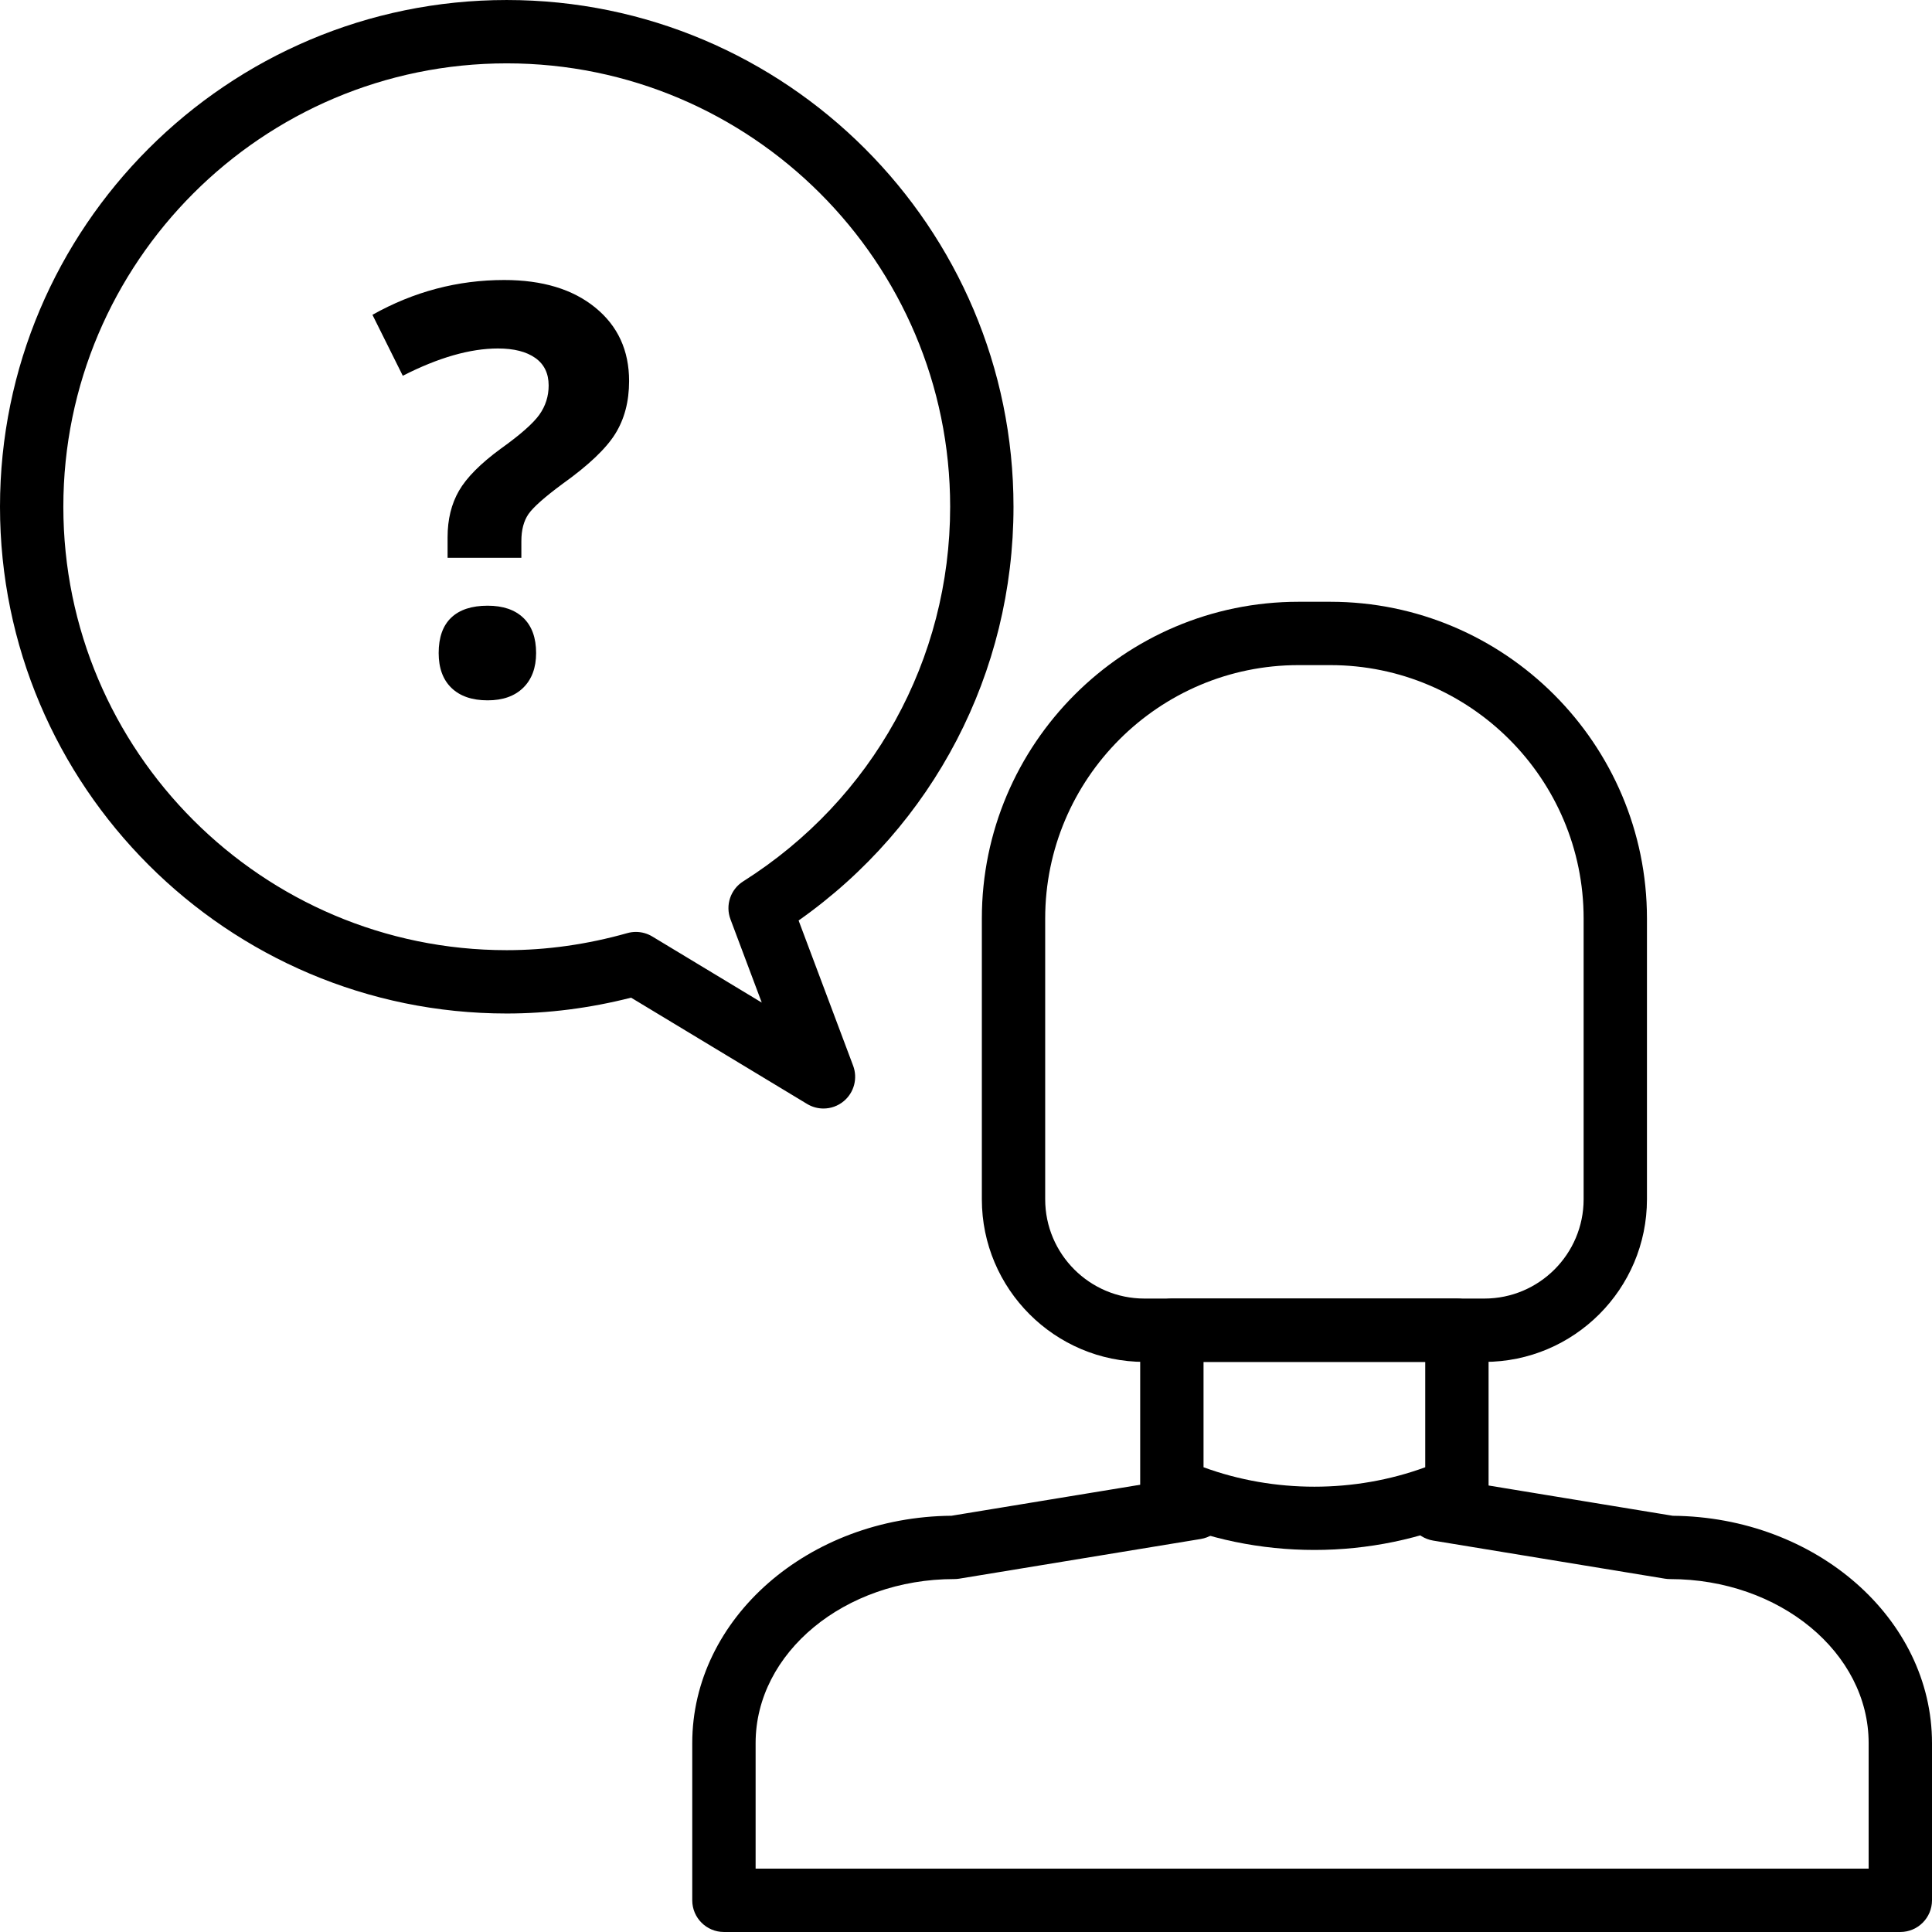 <?xml version="1.0" encoding="iso-8859-1"?>
<!-- Generator: Adobe Illustrator 19.0.0, SVG Export Plug-In . SVG Version: 6.00 Build 0)  -->
<svg version="1.1" id="Capa_1" xmlns="http://www.w3.org/2000/svg" xmlns:xlink="http://www.w3.org/1999/xlink" x="0px" y="0px"
	 viewBox="0 0 512.004 512.004" style="enable-background:new 0 0 512.004 512.004;" xml:space="preserve">
<g>
	<g>
		<path d="M443.3,401.7l-60.764-9.988c-4.579-0.734-8.893,2.346-9.644,6.92s2.346,8.889,6.92,9.644l61.419,10.093
			c0.449,0.071,0.906,0.109,1.36,0.109c29.016,0,52.623,19.498,52.623,43.47v33.267H200.247v-33.272
			c0-23.972,23.607-43.47,52.623-43.47c0.453,0,0.911-0.034,1.36-0.109l63.983-10.513c4.57-0.751,7.672-5.07,6.92-9.644
			c-0.755-4.574-5.091-7.663-9.644-6.92l-63.324,10.404c-37.951,0.327-68.709,27.233-68.709,60.252v41.665
			c0,4.633,3.76,8.393,8.393,8.393h311.758c4.633,0,8.393-3.76,8.398-8.393v-41.657C512.004,428.932,481.246,402.027,443.3,401.7z"
			/>
	</g>
</g>
<g>
	<g>
		<path d="M386.098,344.133h-75.541c-4.633,0-8.393,3.76-8.393,8.393v41.967c0,3.315,1.956,6.324,4.982,7.672
			c12.897,5.724,27.039,8.591,41.182,8.591c14.143,0,28.286-2.866,41.178-8.591c3.03-1.347,4.986-4.356,4.986-7.672v-41.967
			C394.492,347.893,390.732,344.133,386.098,344.133z M377.705,388.841c-18.738,6.87-40.016,6.87-58.754,0V360.92h58.754V388.841z"
			/>
	</g>
</g>
<g>
	<g>
		<path d="M352.529,159.477h-8.393c-46.281,0-83.934,37.653-83.934,83.934v74.425c0,23.758,19.33,43.084,43.083,43.084h90.091
			c23.758,0,43.083-19.322,43.088-43.084v-74.425C436.463,197.13,398.81,159.477,352.529,159.477z M419.681,317.837
			c-0.004,14.5-11.801,26.297-26.301,26.297h-90.095c-14.5,0-26.297-11.797-26.297-26.297v-74.425
			c0-37.023,30.124-67.148,67.148-67.148h8.398c37.023,0,67.148,30.124,67.148,67.148V317.837z"/>
	</g>
</g>
<g>
	<g>
		<path d="M268.59,134.297c0-74.051-60.244-134.295-134.295-134.295S0,60.246,0,134.297s60.244,134.295,134.295,134.295
			c10.932,0,21.999-1.41,32.953-4.197l46.647,28.168c1.339,0.81,2.841,1.209,4.335,1.209c1.914,0,3.819-0.655,5.368-1.943
			c2.749-2.283,3.748-6.056,2.493-9.405l-14.449-38.48C247.426,218.731,268.59,178.233,268.59,134.297z M196.952,233.575
			c-3.362,2.124-4.768,6.32-3.37,10.043l8.293,22.079l-29.012-17.517c-1.322-0.797-2.824-1.209-4.339-1.209
			c-0.764,0-1.528,0.105-2.279,0.315c-10.622,3.001-21.374,4.52-31.95,4.52c-64.793,0-117.508-52.715-117.508-117.508
			S69.502,16.789,134.295,16.789s117.508,52.715,117.508,117.508C251.803,174.733,231.298,211.848,196.952,233.575z"/>
	</g>
</g>
<g>
	<g>
		<g>
			<path d="M129.238,160.518c-4.23,0-7.453,1.062-9.665,3.173c-2.212,2.111-3.32,5.238-3.32,9.367c0,3.987,1.133,7.076,3.395,9.254
				c2.262,2.187,5.46,3.286,9.59,3.286c4.033,0,7.181-1.125,9.443-3.353c2.262-2.237,3.395-5.3,3.395-9.187
				c0-4.033-1.125-7.134-3.362-9.296C136.477,161.601,133.321,160.518,129.238,160.518z"/>
			<path d="M157.751,81.507c-5.968-4.868-14.025-7.302-24.156-7.302c-12.292,0-23.926,3.072-34.892,9.22l8.041,16.157
				c9.443-4.822,17.853-7.231,25.231-7.231c4.226,0,7.521,0.839,9.883,2.51c2.363,1.67,3.542,4.104,3.542,7.302
				c0,2.854-0.827,5.435-2.468,7.747c-1.658,2.312-5.061,5.313-10.223,9.002c-5.363,3.932-9.048,7.646-11.067,11.138
				c-2.019,3.492-3.026,7.6-3.026,12.322v5.46l19.552-0.004V143.4c0-2.95,0.63-5.334,1.876-7.155
				c1.263-1.817,4.247-4.474,8.968-7.965c6.887-4.919,11.558-9.342,14.017-13.278s3.689-8.607,3.689-14.017
				C166.719,92.867,163.735,86.375,157.751,81.507z"/>
		</g>
	</g>
</g>
<g>
</g>
<g>
</g>
<g>
</g>
<g>
</g>
<g>
</g>
<g>
</g>
<g>
</g>
<g>
</g>
<g>
</g>
<g>
</g>
<g>
</g>
<g>
</g>
<g>
</g>
<g>
</g>
<g>
</g>
</svg>
